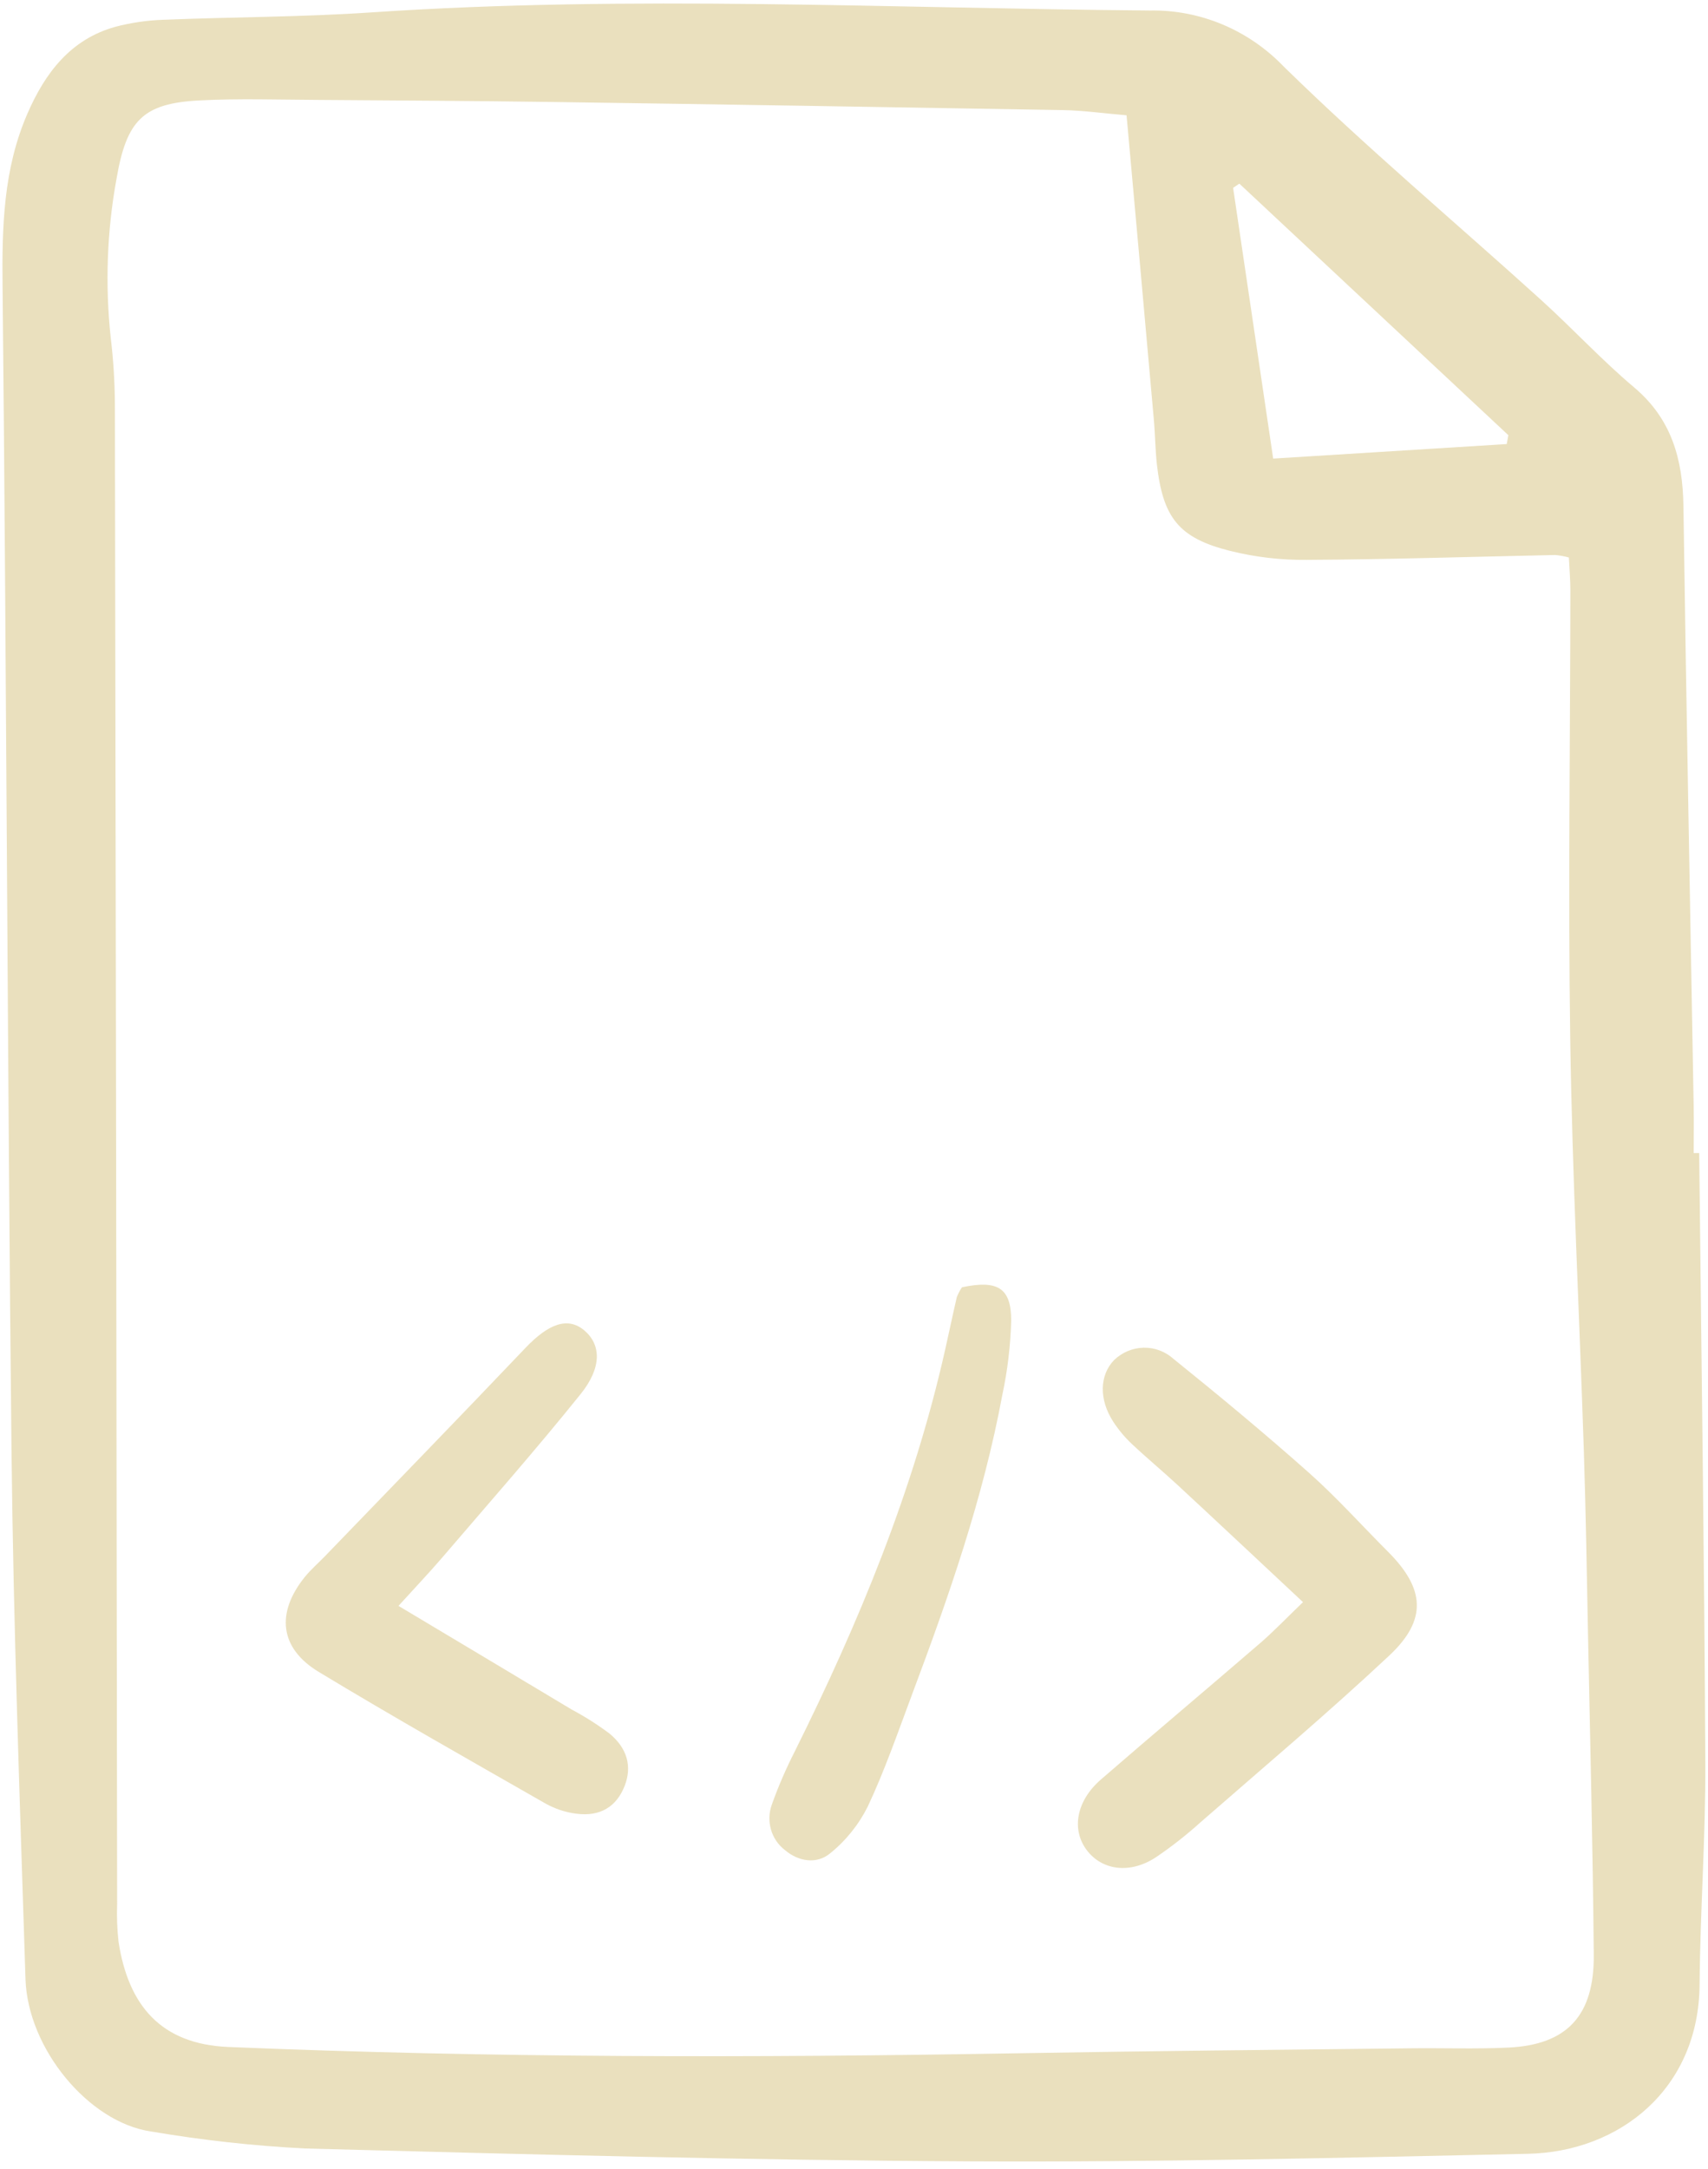 <svg width="26" height="33" viewBox="0 0 26 33" fill="none" xmlns="http://www.w3.org/2000/svg">
<path d="M25.866 17.543C25.899 20.631 25.944 23.72 25.959 26.809C25.965 27.937 25.881 29.066 25.872 30.194C25.86 31.782 24.654 32.739 23.257 32.768C20.424 32.828 17.59 32.898 14.756 32.883C11.383 32.866 8.011 32.776 4.64 32.687C3.855 32.647 3.073 32.56 2.297 32.428C1.352 32.29 0.422 31.17 0.388 30.109C0.303 27.428 0.204 24.745 0.175 22.062C0.112 16.16 0.1 10.257 0.039 4.355C0.029 3.448 0.052 2.57 0.416 1.732C0.688 1.104 1.079 0.596 1.755 0.408C1.994 0.345 2.24 0.309 2.487 0.301C3.541 0.258 4.597 0.26 5.649 0.189C9.601 -0.078 13.552 0.127 17.504 0.16C17.882 0.153 18.258 0.225 18.609 0.372C18.96 0.519 19.278 0.738 19.544 1.015C20.803 2.247 22.152 3.38 23.458 4.562C23.939 4.998 24.383 5.479 24.878 5.896C25.444 6.374 25.616 6.984 25.626 7.702C25.669 10.748 25.729 13.795 25.782 16.841C25.786 17.075 25.782 17.309 25.782 17.543L25.866 17.543ZM17.149 1.754C16.791 1.724 16.486 1.68 16.181 1.675C13.575 1.63 10.968 1.588 8.362 1.551C7.184 1.535 6.006 1.528 4.827 1.52C4.229 1.517 3.629 1.497 3.032 1.528C2.178 1.573 1.927 1.828 1.774 2.718C1.628 3.515 1.599 4.329 1.685 5.134C1.726 5.472 1.747 5.813 1.749 6.154C1.763 13.758 1.774 21.362 1.783 28.966C1.776 29.158 1.783 29.349 1.804 29.54C1.953 30.511 2.45 31.101 3.479 31.143C7.471 31.309 11.462 31.309 15.456 31.239C17.462 31.204 19.468 31.186 21.475 31.163C21.971 31.157 22.468 31.176 22.962 31.152C23.854 31.109 24.27 30.666 24.261 29.738C24.247 28.121 24.206 26.503 24.174 24.886C24.156 23.949 24.14 23.012 24.11 22.076C24.042 19.99 23.934 17.905 23.903 15.819C23.869 13.54 23.903 11.261 23.905 8.981C23.905 8.817 23.89 8.653 23.882 8.482C23.814 8.463 23.745 8.45 23.674 8.444C22.413 8.47 21.152 8.511 19.89 8.518C19.497 8.522 19.106 8.476 18.724 8.381C17.942 8.185 17.702 7.876 17.61 7.059C17.585 6.826 17.584 6.591 17.562 6.358C17.429 4.856 17.293 3.352 17.149 1.754ZM22.936 6.756L22.961 6.621L18.866 2.794L18.771 2.858C18.973 4.218 19.174 5.577 19.381 6.977L22.936 6.756Z" fill="#EAE0BE"/>
<path d="M19.835 24.375C19.174 23.757 18.552 23.173 17.927 22.594C17.697 22.381 17.455 22.181 17.227 21.966C17.12 21.865 17.026 21.752 16.945 21.628C16.726 21.288 16.738 20.921 16.96 20.691C17.083 20.574 17.243 20.507 17.41 20.504C17.578 20.501 17.74 20.562 17.866 20.676C18.565 21.239 19.257 21.813 19.928 22.409C20.35 22.784 20.729 23.208 21.129 23.608C21.69 24.169 21.73 24.642 21.15 25.186C20.219 26.058 19.243 26.88 18.282 27.718C18.064 27.915 17.834 28.096 17.592 28.259C17.198 28.516 16.77 28.456 16.538 28.141C16.308 27.828 16.386 27.397 16.758 27.074C17.564 26.375 18.381 25.69 19.188 24.994C19.391 24.818 19.576 24.624 19.835 24.375Z" fill="#EAE0BE"/>
<path d="M6.066 24.432C6.992 24.985 7.847 25.496 8.701 26.008C8.903 26.116 9.096 26.238 9.279 26.375C9.554 26.603 9.62 26.88 9.511 27.165C9.387 27.487 9.137 27.643 8.768 27.593C8.605 27.572 8.447 27.519 8.302 27.438C7.148 26.778 5.991 26.125 4.853 25.437C4.256 25.077 4.198 24.54 4.64 23.992C4.732 23.879 4.844 23.782 4.946 23.677C5.964 22.622 6.986 21.571 7.997 20.509C8.353 20.135 8.646 20.03 8.896 20.242C9.148 20.457 9.167 20.801 8.839 21.209C8.155 22.06 7.433 22.878 6.723 23.707C6.533 23.928 6.332 24.139 6.066 24.432Z" fill="#EAE0BE"/>
<path d="M14.643 19.585C15.185 19.47 15.392 19.593 15.393 20.087C15.383 20.469 15.338 20.849 15.258 21.222C14.966 22.792 14.443 24.29 13.885 25.776C13.67 26.35 13.469 26.933 13.209 27.486C13.07 27.763 12.874 28.006 12.635 28.198C12.432 28.366 12.153 28.323 11.946 28.145C11.845 28.067 11.771 27.958 11.736 27.834C11.7 27.71 11.705 27.577 11.749 27.456C11.848 27.177 11.966 26.906 12.1 26.643C13.071 24.692 13.903 22.686 14.386 20.541C14.447 20.272 14.503 20.002 14.565 19.734C14.586 19.682 14.612 19.632 14.643 19.585Z" fill="#EAE0BE"/>
</svg>
